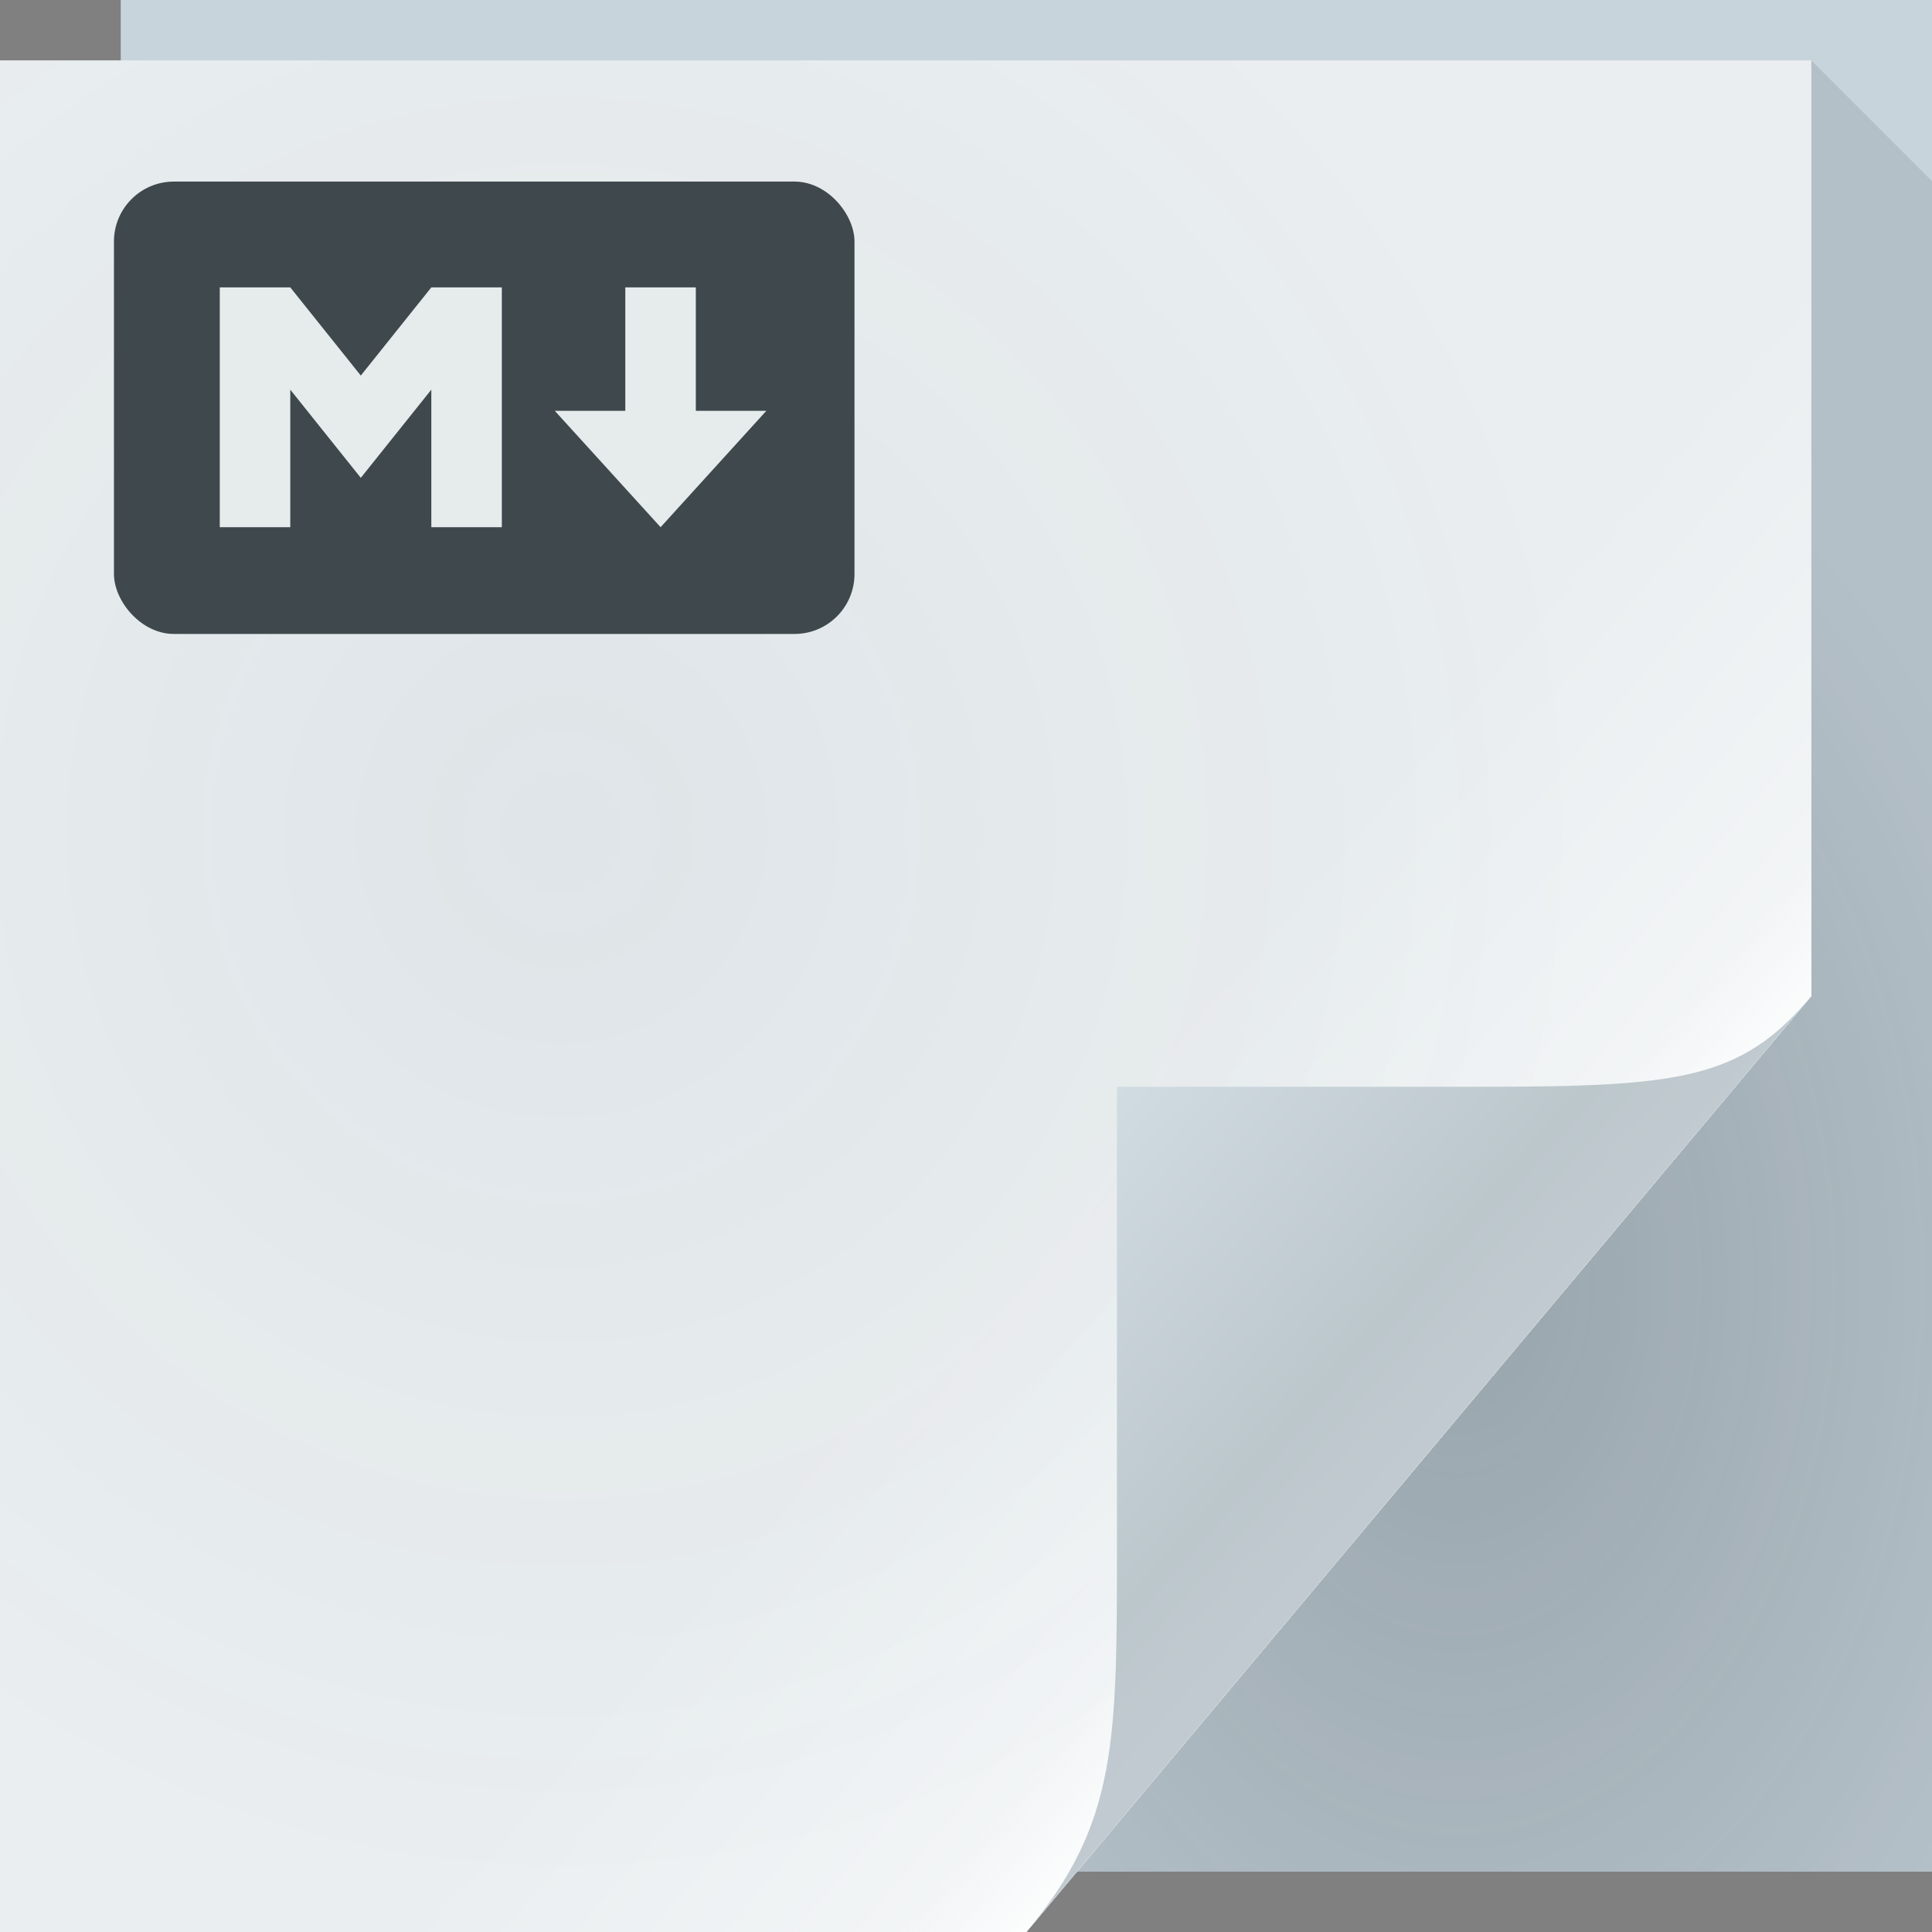 <?xml version="1.0" encoding="UTF-8"?>
<!-- Created with Inkscape (http://www.inkscape.org/) -->
<svg width="64" height="64" version="1.1" xmlns="http://www.w3.org/2000/svg" xmlns:cc="http://creativecommons.org/ns#" xmlns:dc="http://purl.org/dc/elements/1.1/" xmlns:rdf="http://www.w3.org/1999/02/22-rdf-syntax-ns#">
	<rect width="100%" height="100%" fill="#808080" stroke="none"/>
	<defs>
		<radialGradient id="d" cx="46.87" cy="36.89" r="14.16" gradientTransform="matrix(1.44,0,0,2.118,-19.19,-35.79)" gradientUnits="userSpaceOnUse">
			<stop stop-color="#222e33" stop-opacity=".285" offset="0"/>
			<stop stop-color="#222e33" stop-opacity=".122" offset="1"/>
		</radialGradient>
		<linearGradient id="a" x1="48.92" x2="32.67" y1="46.21" y2="24" gradientUnits="userSpaceOnUse">
			<stop stop-color="#ffffff" stop-opacity=".53" offset="0"/>
			<stop stop-color="#ffffff" stop-opacity="0" offset="1"/>
		</linearGradient>
		<linearGradient id="c" x1="37" x2="48.96" y1="36" y2="46.16" gradientUnits="userSpaceOnUse">
			<stop stop-color="#ffffff" stop-opacity=".007" offset="0"/>
			<stop stop-color="#fefefe" stop-opacity=".455" offset=".8"/>
			<stop stop-color="#feffff" offset="1"/>
		</linearGradient>
		<radialGradient id="e" cx="20.34" cy="28.54" r="30" gradientTransform="matrix(1.181,0,0,1.22,-5.424,-7.265)" gradientUnits="userSpaceOnUse">
			<stop stop-color="#1b4757" stop-opacity=".068" offset="0"/>
			<stop stop-color="#0a4f68" stop-opacity=".01" offset="1"/>
		</radialGradient>
		<linearGradient id="b" x1="82.74" x2="71" y1="79.42" y2="69" gradientTransform="translate(-34,-33)" gradientUnits="userSpaceOnUse">
			<stop stop-color="#c1cad0" offset="0"/>
			<stop stop-color="#bcc7cc" offset=".252"/>
			<stop stop-color="#d1dbe2" offset="1"/>
		</linearGradient>
	</defs>
	<path d="m4 0h60v62h-60z" fill="#c8d4dc"/>
	<path d="m60 2v31l-24.32 29h28.32v-56z" fill="url(#d)"/>
	<path d="m0 2h60v31l-26 31h-34z" fill="url(#a)"/>
	<path d="m0 2h60v31l-26 31h-34z" color="#000000" fill="#edf0f2"/>
	<path d="m0 2h60v31l-26 31h-34z" color="#000000" fill="url(#c)"/>
	<path d="m0 2h60v31l-26 31h-34z" color="#000000" fill="url(#e)"/>
	<path d="m34 64 26-31c-2.329 2.776-4.361 3-11 3h-12v15c0 6.644 0.044 9.37-3 13z" fill="url(#b)"/>
	<g>
		<rect x="3.775" y="6.015" width="24.531" height="14.985" rx="1.985" ry="1.985" fill="#3e484d" style="font-variant-east_asian:normal"/>
		<path d="m7.28 17.464v-7.944h2.336l2.336 2.921 2.336-2.921h2.336v7.944h-2.336v-4.556l-2.336 2.921-2.336-2.921v4.556zm14.603 0-3.505-3.855h2.336v-4.089h2.336v4.089h2.336z" fill="#e6ebec"/>
	</g>
</svg>
